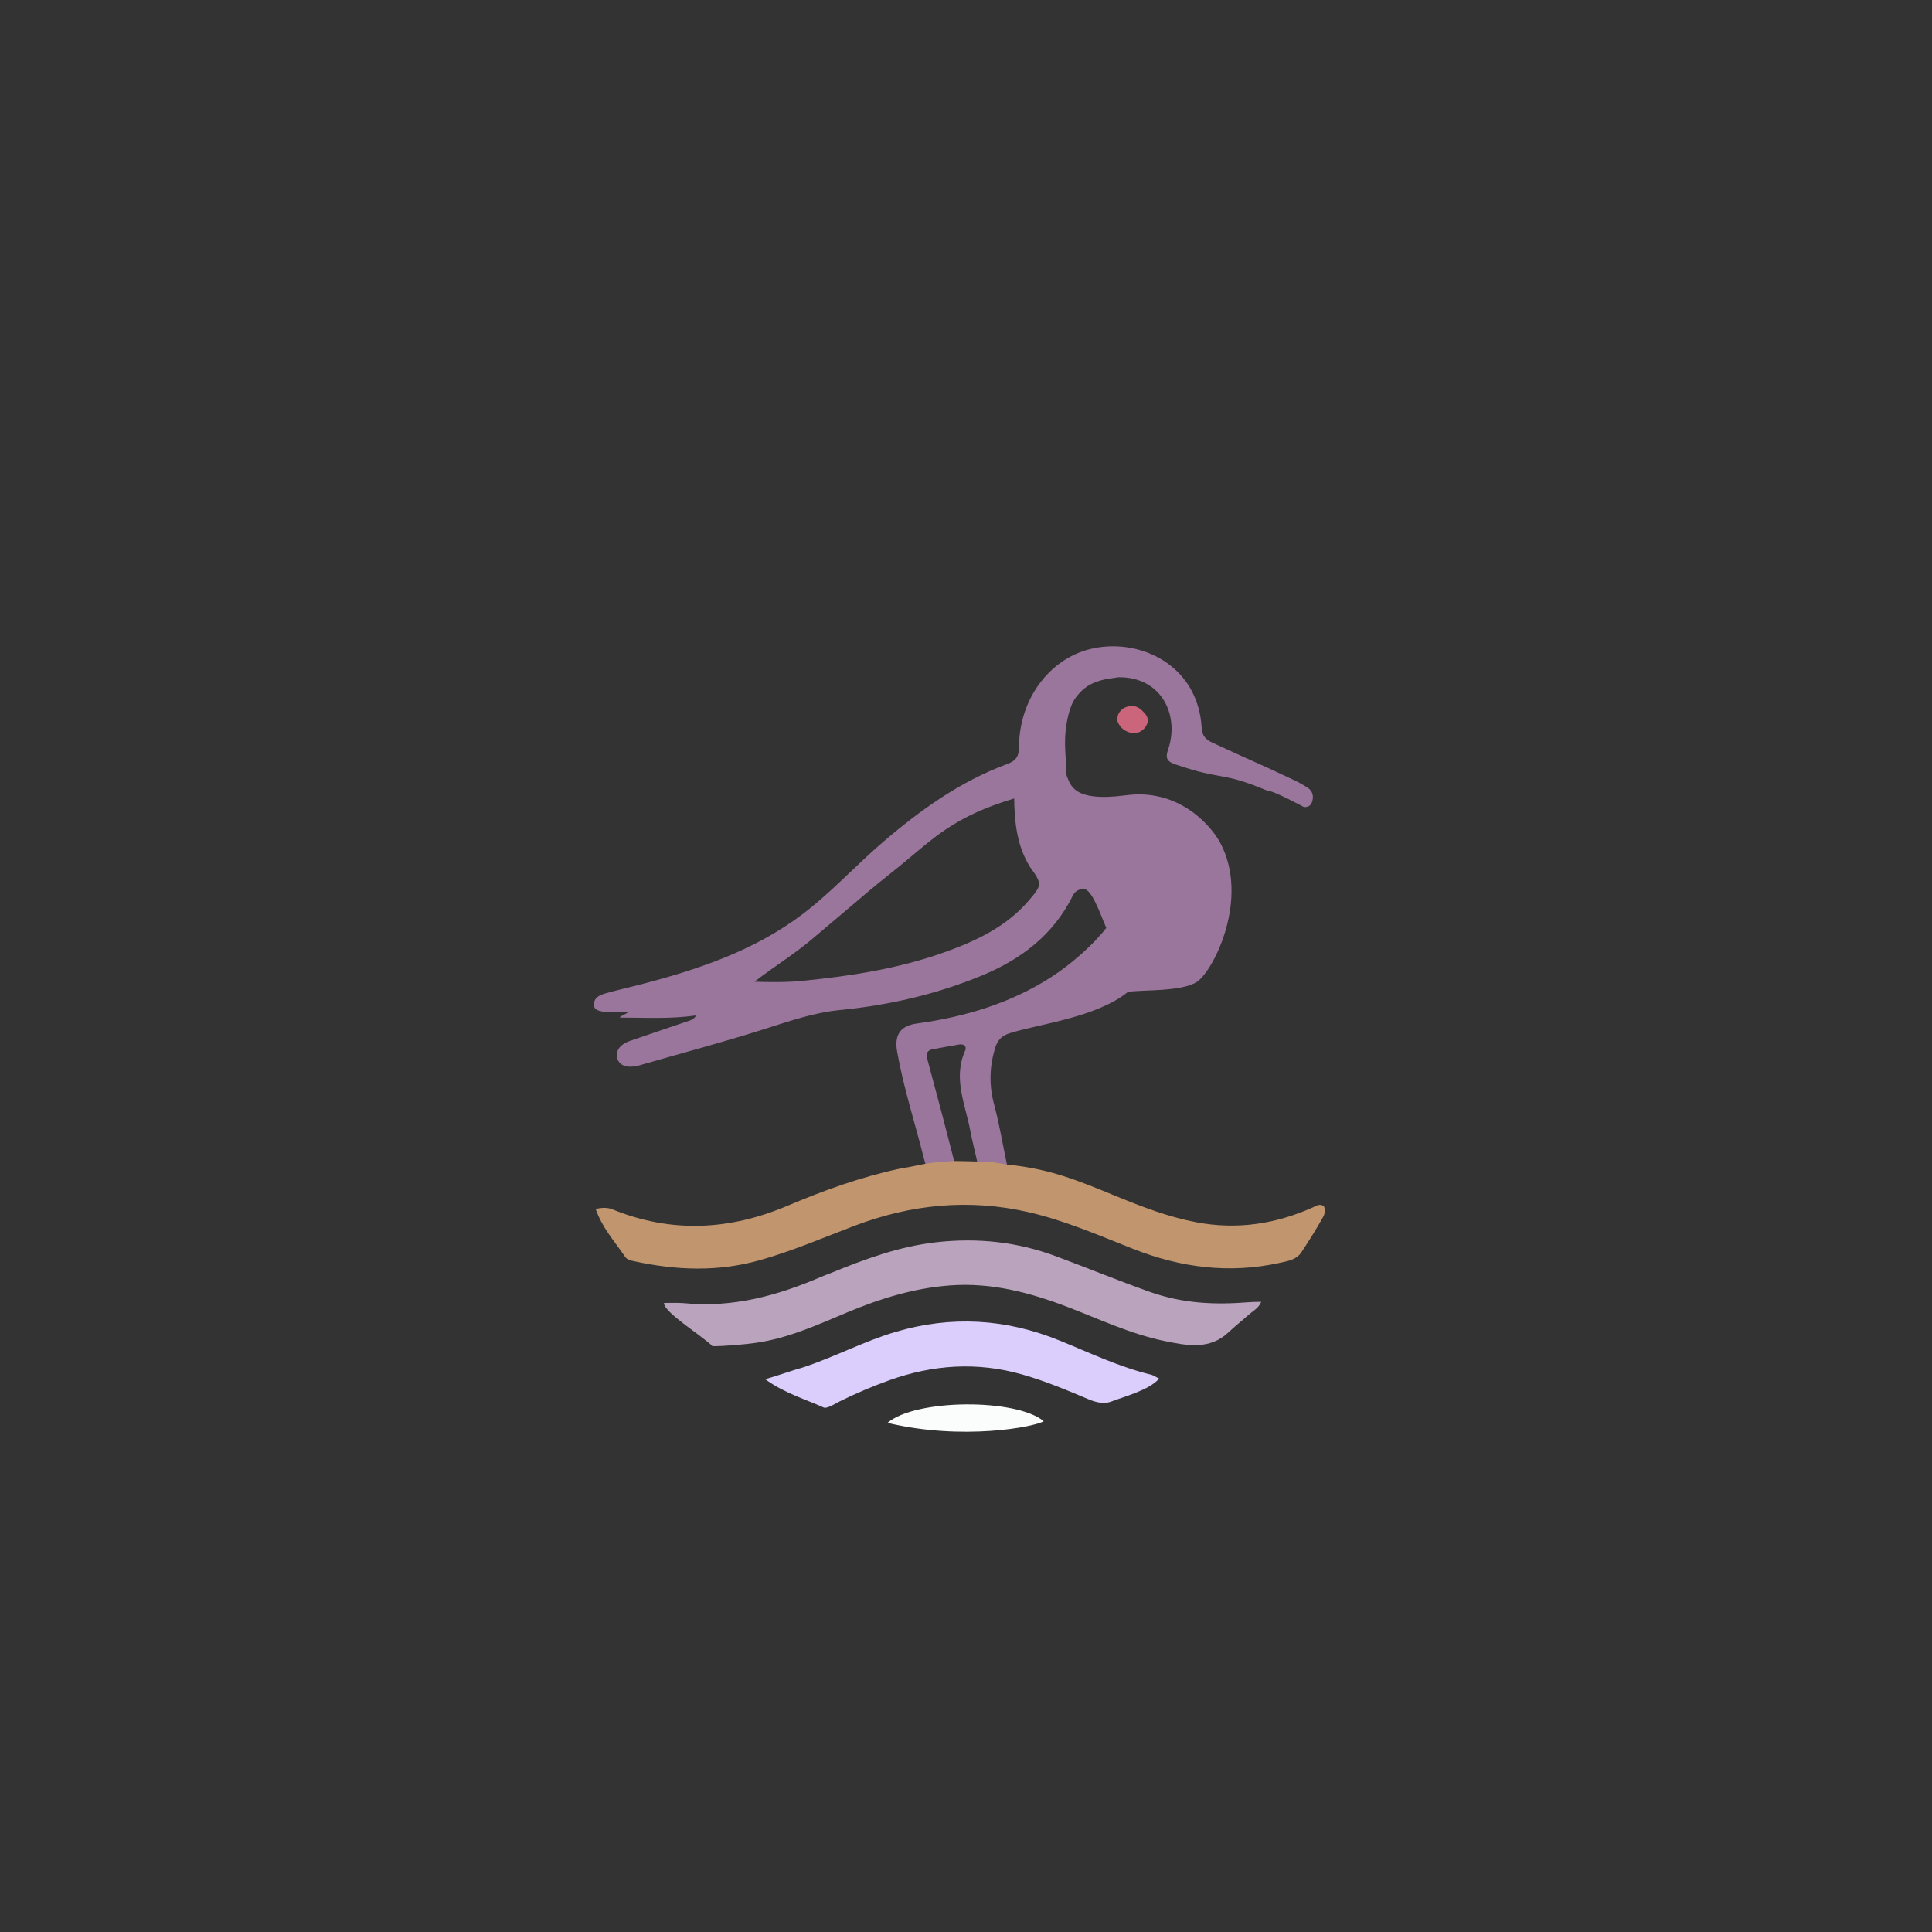 <?xml version="1.0" encoding="UTF-8" standalone="no"?>
<svg
   version="1.1"
   id="Layer_1"
   x="0px"
   y="0px"
   width="100%"
   viewBox="0 0 1024 1024"
   enable-background="new 0 0 1024 1024"
   xml:space="preserve"
   sodipodi:docname="logo.svg"
   inkscape:version="1.3.2 (091e20ef0f, 2023-11-25)"
   xmlns:inkscape="http://www.inkscape.org/namespaces/inkscape"
   xmlns:sodipodi="http://sodipodi.sourceforge.net/DTD/sodipodi-0.dtd"
   xmlns="http://www.w3.org/2000/svg"
   xmlns:svg="http://www.w3.org/2000/svg"><rect x="0" y="0" width="1024" height="1024" fill="#333333" stroke="none"/><defs
   id="defs3543"><inkscape:path-effect
     effect="fillet_chamfer"
     id="path-effect1"
     is_visible="true"
     lpeversion="1"
     nodesatellites_param="F,0,0,1,0,0,0,1 @ F,0,0,1,0,0,0,1 @ F,0,0,1,0,0,0,1 @ F,0,0,1,0,0,0,1 @ F,0,0,1,0,0,0,1 @ F,0,0,1,0,0,0,1 @ F,0,0,1,0,0,0,1 @ F,0,0,1,0,0,0,1 @ F,0,0,1,0,0,0,1 @ F,0,0,1,0,0,0,1 @ F,0,0,1,0,0,0,1 @ F,0,0,1,0,0,0,1 @ F,0,0,1,0,0,0,1 @ F,0,0,1,0,0,0,1 @ F,0,0,1,0,0,0,1 @ F,0,0,1,0,0,0,1 @ F,0,0,1,0,0,0,1 @ F,0,0,1,0,0,0,1 @ F,0,0,1,0,0,0,1 @ F,0,0,1,0,0,0,1 @ F,0,0,1,0,0,0,1 @ F,0,0,1,0,0,0,1 @ F,0,0,1,0,0,0,1 @ F,0,0,1,0,0,0,1 @ F,0,0,1,0,0,0,1 @ F,0,0,1,0,0,0,1 @ F,0,0,1,0,0,0,1 @ F,0,0,1,0,0,0,1 @ F,0,0,1,0,0,0,1 @ F,0,0,1,0,0,0,1 @ F,0,0,1,0,0,0,1 @ F,0,0,1,0,0,0,1 @ F,0,0,1,0,0,0,1 @ F,0,0,1,0,0,0,1 @ F,0,0,1,0,0,0,1 @ F,0,0,1,0,0,0,1 @ F,0,0,1,0,0,0,1 @ F,0,0,1,0,0,0,1 @ F,0,0,1,0,0,0,1 @ F,0,0,1,0,0,0,1 | F,0,0,1,0,0,0,1 @ F,0,0,1,0,0,0,1 @ F,0,0,1,0,0,0,1 @ F,0,0,1,0,0,0,1 @ F,0,0,1,0,0,0,1 @ F,0,0,1,0,0,0,1 @ F,0,0,1,0,0,0,1 @ F,0,0,1,0,0,0,1"
     radius="0"
     unit="px"
     method="auto"
     mode="F"
     chamfer_steps="1"
     flexible="false"
     use_knot_distance="true"
     apply_no_radius="true"
     apply_with_radius="true"
     only_selected="false"
     hide_knots="false" /><linearGradient
     id="linearGradient17346"
     inkscape:swatch="solid"><stop
       style="stop-color:#000000;stop-opacity:1;"
       offset="0"
       id="stop17344" /></linearGradient></defs><sodipodi:namedview
   id="namedview3541"
   pagecolor="#363b42"
   bordercolor="#666666"
   borderopacity="1.0"
   inkscape:pageshadow="2"
   inkscape:pageopacity="0"
   inkscape:pagecheckerboard="false"
   showgrid="false"
   inkscape:zoom="0.4502734"
   inkscape:cx="-102.16015"
   inkscape:cy="800.62468"
   inkscape:window-width="1714"
   inkscape:window-height="1363"
   inkscape:window-x="1722"
   inkscape:window-y="36"
   inkscape:window-maximized="0"
   inkscape:current-layer="Layer_1"
   inkscape:showpageshadow="0"
   inkscape:deskcolor="#505050"
   inkscape:lockguides="false" />
<path
   id="path3526"
   style="fill:#9a769c;fill-opacity:1"
   d="m 587.516,342.604 c -3.297,0.154 -6.564,0.627 -9.732,1.418 -21.99,5.488 -37.585,26.884 -37.688,51.824 -0.02,4.936 -1.528,7.354 -6.205,9.082 -24.894,9.197 -46.091,24.379 -66.047,41.512 -14.66,12.587 -27.688,27.021 -43.195,38.627 -25.158,18.83 -54.292,28.643 -84.244,36.482 -6.432,1.683 -12.931,3.121 -19.332,4.91 -3.462,0.968 -6.968,2.519 -6.098,7.105 0.789,4.156 14.224,2.652 17.76,2.627 2.166,-0.015 -6.012,3.155 -3.846,3.155 13.266,-1.8e-4 26.264,0.818 40.154,-1.165 -0.926,1.501 -1.989,2.218 -3.16,2.619 -10.703,3.67 -21.448,7.218 -32.131,10.945 -5.221,1.822 -7.641,5.371 -6.619,9.1 1.037,3.784 4.776,5.279 10.422,4.158 0.489,-0.097 0.967,-0.25 1.447,-0.389 22.063,-6.352 44.263,-12.232 66.15,-19.197 13.144,-4.183 26.175,-8.724 40.082,-10.09 25.967,-2.551 51.204,-8.337 75.365,-18.361 20.776,-8.62 37.788,-21.606 48.002,-42.234 1.069,-2.159 2.462,-2.973 4.812,-3.588 4.663,-1.22 8.762,10.652 12.988,20.871 l -0.172,-0.078 c -6.667,8.742 -18.567,19.163 -28.996,25.885 -21.662,13.961 -45.862,21.159 -71.146,24.633 -8.062,1.108 -12.324,5.169 -10.598,14.908 3.43,19.344 9.556,38.056 14.314,57.094 0.771,3.083 2.154,6.056 1.949,9.502 l 19.139,-2.082 c -2.282,-0.538 -3.989,-1.942 -4.543,-4.061 -2.353,-9 -4.616,-18.024 -6.984,-27.02 -2.497,-9.484 -5.102,-18.94 -7.6,-28.424 -0.636,-2.414 -1.501,-5.039 2.02,-6.148 5.34,-1.03 9.923,-1.796 14.496,-2.619 0.706,-0.127 1.321,-0.12 1.832,-0.002 1.533,0.354 2.127,1.697 1.395,3.344 -6.518,14.646 0.154,28.345 2.754,42.318 1.033,5.553 2.52,11.021 3.688,16.551 0.412,1.95 1.957,4.363 -0.873,5.549 l 3.322,-0.25 15.314,0.43 c -1.232,-1.063 -1.656,-2.703 -2.035,-4.475 -2.261,-10.564 -3.973,-21.271 -6.777,-31.686 -2.687,-9.979 -2.48,-19.526 0.35,-29.389 1.303,-4.543 3.453,-6.985 7.941,-8.406 15.043,-4.765 46.052,-8.336 62.579,-21.829 5.824,-1.279 28.924,0.114 36.84,-5.524 8.832,-6.291 27.752,-44.035 12.172,-73.477 -4.344,-8.209 -21.194,-29.118 -50.062,-25.255 -28.868,3.863 -29.383,-6.046 -31.639,-11.088 0.214,-5.093 -0.705,-11.565 -0.582,-18.318 0.123,-6.754 1.827,-17.394 5.736,-22.473 3.909,-5.079 7.825,-7.925 15.845,-9.659 l 6.694,-1.02 c 23.425,-0.243 32.407,20.736 26.351,38.267 -1.601,4.634 -0.577,6.399 3.85,7.916 25.995,8.91 23.664,3.393 48.988,14.049 2.513,-0.404 19.031,8.51 19.031,8.51 0,0 2.948,0.648 4.189,-2.105 1.307,-2.899 0.726,-6.053 -1.705,-7.797 -1.614,-1.158 -4.935,-3.047 -6.734,-3.902 -20.605,-9.791 -23.745,-10.726 -44.408,-20.395 -3.527,-1.65 -5.18,-3.738 -5.432,-7.881 -1.797,-29.594 -26.311,-44.083 -49.391,-43.006 z m -49.99,80.598 c 0.19,12.725 1.495,25.196 8.369,36.27 6.489,9.05 6.487,9.488 -0.498,17.682 -12.013,14.092 -28.128,21.615 -45.043,27.645 -24.299,8.661 -49.578,12.548 -75.152,15.074 -8.437,0.833 -16.799,0.696 -25.32,0.455 10.815,-8.38 22.527,-15.439 32.855,-24.559 36.525,-30.73 21.614,-18.667 44.066,-36.701 18.427,-15.064 28.524,-26.146 60.723,-35.865 z"
   sodipodi:nodetypes="csssssssscccccssssssssccssssccssscsssssccccsssczzzcssccscccsscscscccssccccc" /><path
   id="path3528"
   style="fill:#c1956e;fill-opacity:1"
   d="m 524.723,615.832 -11.489,-0.356 -8.53,-0.15 c 2.106,0.026 -7.467,0.608 -7.674,0.631 -1.809,0.202 -4.752,0.511 -7.026,0.953 l -6.891,1.379 c -0.939,0.282 -5.153,0.895 -5.945,1.064 -20.779,4.435 -40.45,11.545 -59.936,19.797 -30.705,13.004 -61.545,14.509 -92.736,1.789 -2.208,-0.9 -5.094,-1.007 -8.79,-0.167 3.553,10.073 9.607,16.565 15.391,25.049 1.238,2.016 3.393,2.299 5.284,2.708 22.112,4.787 44.171,5.627 66.193,-0.557 17.193,-4.828 33.576,-11.899 50.215,-18.232 30.23,-11.507 61.059,-14.508 92.637,-7.209 19.046,4.402 36.989,12.223 55.086,19.369 25.325,10.001 51.018,13.311 77.783,7.441 4.534,-0.994 8.868,-1.681 11.471,-5.604 3.961,-5.969 8.115,-12.563 11.584,-18.841 0.854,-1.546 1.165,-3.428 0.383,-5.537 -2.195,-1.658 -4.084,-0.216 -5.996,0.637 -19.838,8.848 -40.332,11.907 -61.871,7.785 -14.677,-2.809 -28.46,-8.115 -42.172,-13.744 -20.884,-8.574 -35.35,-14.574 -57.908,-16.794 -1.406,-0.138 -5.647,-1.131 -9.062,-1.411 z"
   sodipodi:nodetypes="cccscccssccssssssssccsssc" />

<path
   fill="#000000"
   opacity="1"
   stroke="none"
   d="m 439.962,674.895 c 18.397,-7.552 36.592,-14.257 56.206,-16.475 21.748,-2.46 42.853,-0.252 63.339,7.364 16.538,6.149 32.875,12.849 49.485,18.788 17.952,6.418 34.814,7.091 53.496,5.596 0.631,-0.051 4.956,-0.234 5.938,-0.175 -1.07,3.212 -4.534,5.001 -6.681,6.924 -3.221,2.885 -7.369,6.179 -10.502,9.147 -10.107,9.576 -22.074,7.188 -34.324,4.64 -17.908,-3.724 -34.345,-11.58 -51.267,-18.053 -19.93,-7.623 -40.191,-12.928 -61.821,-11.375 -19.178,1.377 -37.167,6.931 -54.774,14.314 -15.791,6.622 -31.437,13.788 -48.661,16.182 -6.313,0.878 -16.426,1.737 -22.749,1.758 -4.443,-4.761 -26.153,-18.126 -25.695,-22.946 2.785,0 7.819,-0.144 10.704,0.136 25.711,2.499 49.313,-3.913 72.762,-14.048 1.374,-0.594 2.79,-1.093 4.543,-1.778 z"
   id="path3530"
   style="fill:#baa3bc;fill-opacity:1"
   sodipodi:nodetypes="csssscssssssssccsc" />
<path
   fill="#000000"
   opacity="1"
   stroke="none"
   d="m 425.797,724.708 c 16.808,-5.584 32.159,-13.816 48.819,-18.748 29.537,-8.745 58.373,-7.072 86.872,4.517 16.325,6.638 31.69,14.058 48.926,18.22 0.78,0.188 3.21,1.707 3.97,1.982 -5.213,6.104 -18.597,9.544 -25.366,12.174 -3.874,1.501 -8.275,0.401 -11.989,-1.166 -11.652,-4.916 -23.304,-9.816 -35.523,-13.264 -23.737,-6.698 -47.06,-5.116 -70.082,3.129 -9.09,3.256 -17.977,7.028 -26.624,11.345 -1.488,0.743 -6.254,3.756 -8.084,3.187 -8.657,-4.052 -21.044,-7.605 -31.116,-15.07 6.152,-1.697 14.14,-4.652 20.196,-6.304 z"
   id="path3532"
   style="fill:#dbcdfc;fill-opacity:1"
   sodipodi:nodetypes="cssscsssssccc" />

<path
   fill="#000000"
   opacity="1"
   stroke="none"
   d="m 470.384,754.148 c 14.978,-12.774 68.139,-13.018 82.803,-0.891 -4.749,3.047 -42.959,10.42 -82.803,0.891 z"
   id="path3536"
   style="fill:#fbfcfc;fill-opacity:1;stroke:none;stroke-opacity:1"
   sodipodi:nodetypes="ccc" />
<path
   fill="#000000"
   opacity="1"
   stroke="none"
   d="m 607.196,378.641 c 1.7,2.087 1.408,4.572 -0.131,6.728 -1.539,2.156 -4.364,3.767 -7.462,3.063 -3.455,-0.733 -5.946,-2.716 -7.218,-5.893 -0.465,-1.134 -0.007,-3.326 0.39,-4.112 1.67,-3.313 4.667,-4.094 6.854,-4.212 2.886,-0.156 5.039,1.322 7.568,4.427 z"
   id="path3538"
   sodipodi:nodetypes="sssssss"
   style="fill:#cb657b;fill-opacity:1" />
</svg>
